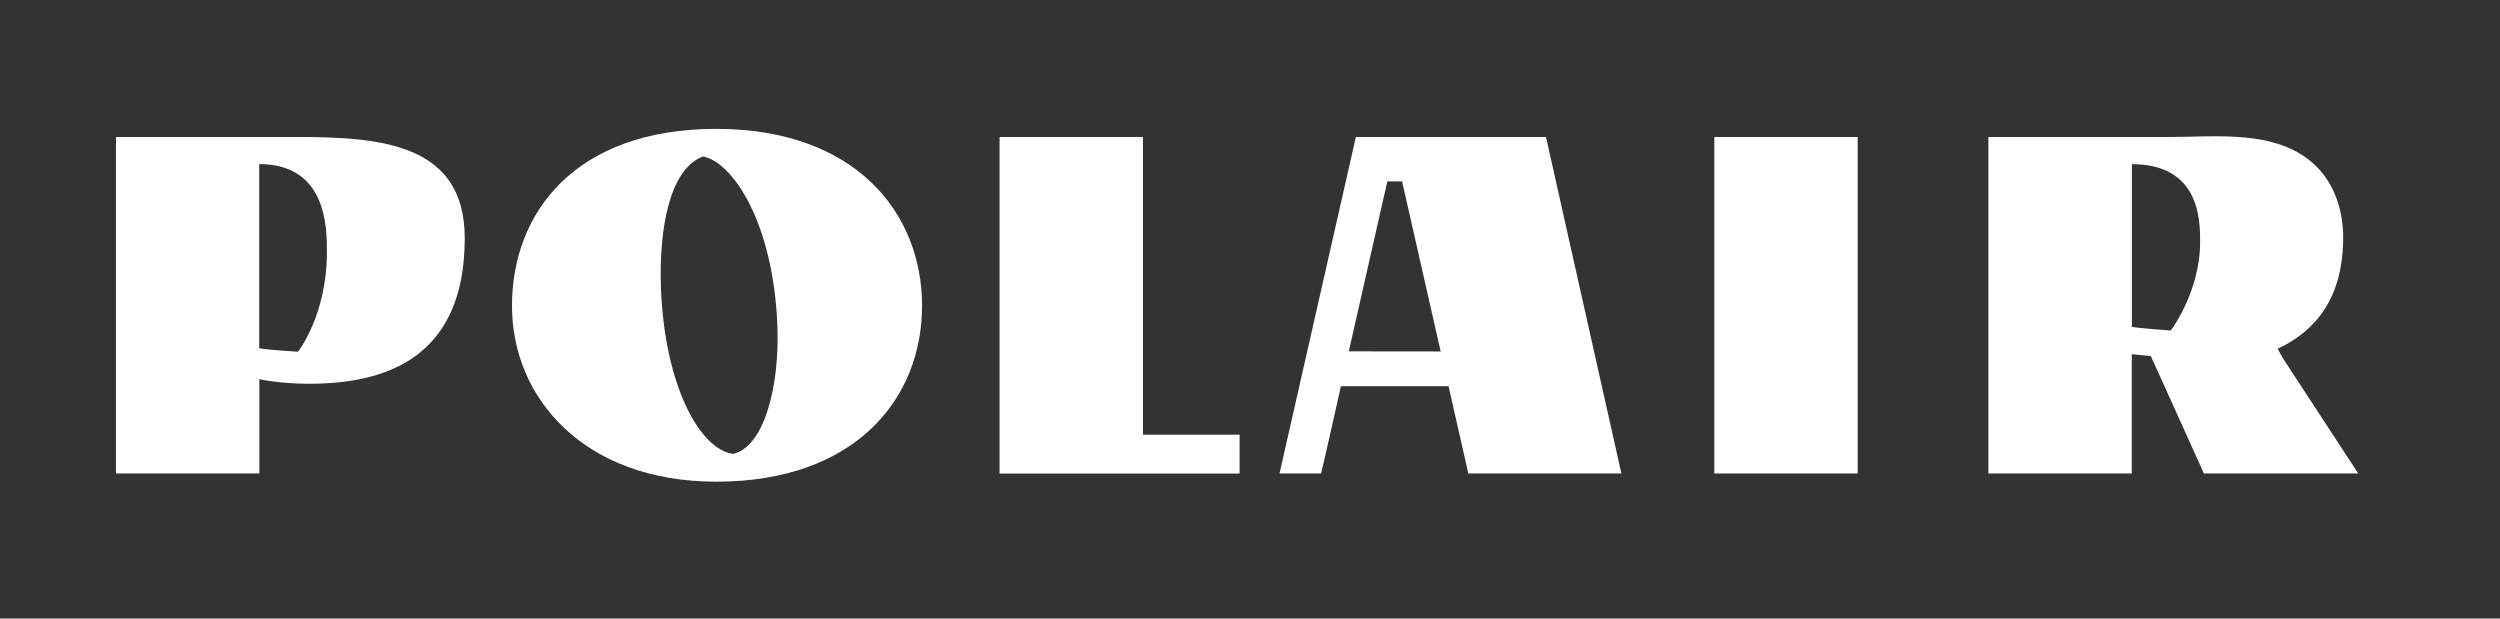 <svg width="97" height="24" viewBox="0 0 97 24" fill="none" xmlns="http://www.w3.org/2000/svg">
<rect x="0" y="0" width="97" height="24" fill="#333333" stroke="none"/>
<path d="M28.441 17.611C29.653 17.342 30.253 14.984 30.163 12.653C30.007 8.598 28.405 6.28 27.278 6.071C25.94 6.569 25.561 9.001 25.646 11.194C25.79 14.96 27.154 17.439 28.441 17.611ZM19.865 11.864C19.865 8.263 22.308 5 27.788 5C33.195 5 35.776 8.263 35.776 11.864C35.776 15.465 33.195 18.689 27.788 18.689C22.682 18.689 19.865 15.463 19.865 11.864Z" fill="white"/>
<path d="M38.784 5.315H44.347V16.866H48.096V18.374H38.784V5.315Z" fill="white"/>
<path d="M55.898 13.636L54.4 7.037H53.829L52.333 13.632L55.898 13.636ZM56.204 14.984H52.027C52.027 14.984 51.379 17.895 51.258 18.371H49.645L52.608 5.315H59.984L62.91 18.371H56.971L56.204 14.984Z" fill="white"/>
<path d="M82.718 12.682C83.021 12.74 84.226 12.823 84.226 12.823C84.226 12.823 85.365 11.332 85.365 9.38C85.365 8.567 85.365 6.369 82.718 6.369V12.682ZM77.15 5.315H84.16C85.998 5.315 88.315 5.017 89.791 6.376C90.612 7.134 90.942 8.258 90.915 9.353C90.867 11.531 89.91 12.806 88.371 13.534L88.604 13.942L91.5 18.371H85.513L83.454 13.819L82.713 13.743V18.371H77.15V5.315Z" fill="white"/>
<path d="M72.078 5.315H66.516V18.371H72.078V5.315Z" fill="white"/>
<path d="M10.06 13.513C10.395 13.578 11.561 13.646 11.561 13.646C11.561 13.646 12.685 12.238 12.685 9.773C12.685 8.853 12.685 6.367 10.058 6.367V13.513H10.06ZM11.563 5.315C14.836 5.315 18.032 5.604 18.032 9.242C18.032 13.87 14.987 14.889 12.012 14.889C11.284 14.889 10.594 14.824 10.063 14.712V18.371H4.5V5.315H11.563Z" fill="white"/>
</svg>
